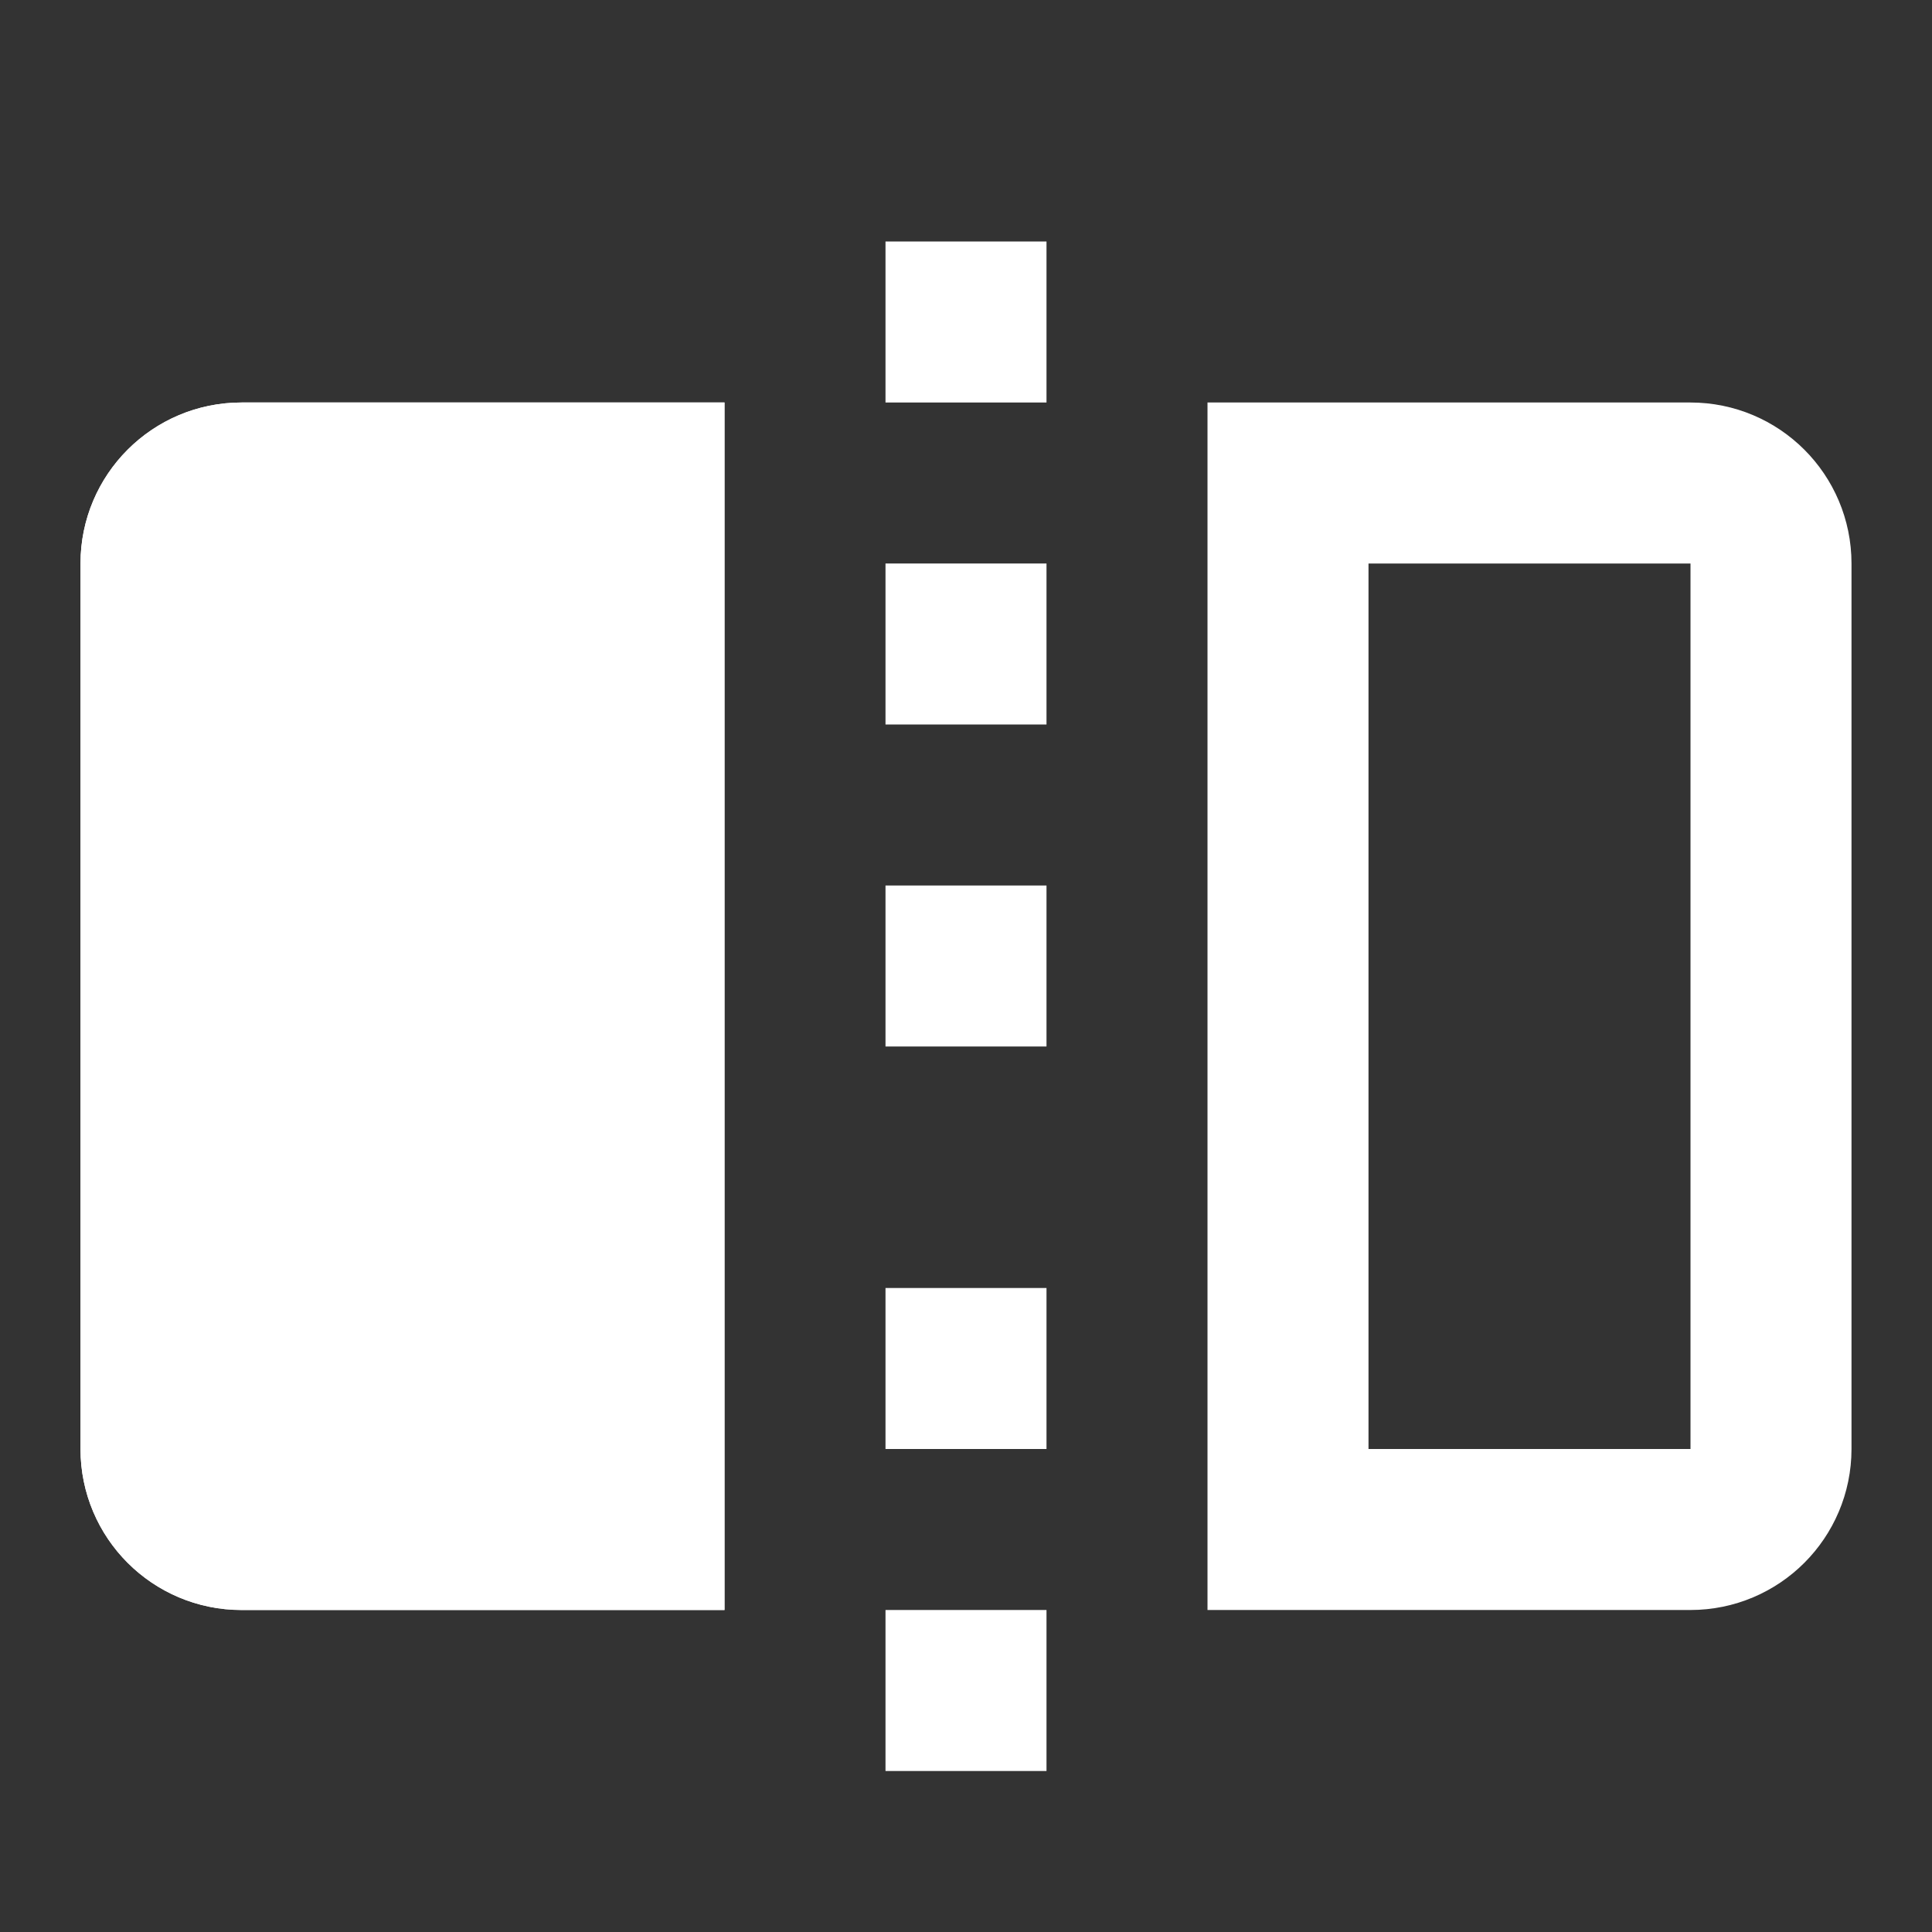 <?xml version="1.0" encoding="UTF-8"?>
<svg width="24px" height="24px" viewBox="0 0 24 24" version="1.1" xmlns="http://www.w3.org/2000/svg" xmlns:xlink="http://www.w3.org/1999/xlink">
    <rect x="0" y="0" width="24" height="24" fill="#333333" stroke="none"/>
    <!-- Generator: Sketch 48.1 (47250) - http://www.bohemiancoding.com/sketch -->
    <title>ic/view_columnHalf/white Copy@3x</title>
    <desc>Created with Sketch.</desc>
    <defs>
        <path d="M3,20 L9,20 L9,5 L3,5 C1.895,5 1,5.895 1,7 L1,18 C1,19.105 1.895,20 3,20 Z" id="path-1"></path>
    </defs>
    <g id="Symbols" stroke="none" stroke-width="1" fill="none" fill-rule="evenodd">
        <g id="ic/view_columnHalf/white-Copy">
            <g id="ic_view_column_24px">
                <polygon id="Path" fill="#FFFFFF" points="11 3 11 5 13 5 13 3"></polygon>
                <polygon id="Path" fill="#FFFFFF" points="11 7 11 9 13 9 13 7"></polygon>
                <polygon id="Path" fill="#FFFFFF" points="11 11 11 13 13 13 13 11"></polygon>
                <polygon id="Path" fill="#FFFFFF" points="11 16 11 18 13 18 13 16"></polygon>
                <polygon id="Path" fill="#FFFFFF" points="11 20 11 22 13 22 13 20"></polygon>
                <g id="Path">
                    <use fill="#FFFFFF" fill-rule="evenodd" xlink:href="#path-1"></use>
                    <path stroke="#FFFFFF" stroke-width="2" d="M8,19 L8,6 L3,6 C2.448,6 2,6.448 2,7 L2,18 C2,18.552 2.448,19 3,19 L8,19 Z"></path>
                </g>
                <path d="M16,6 L16,19 L21,19 C21.552,19 22,18.552 22,18 L22,7 C22,6.448 21.552,6 21,6 L16,6 Z" id="Path" stroke="#FFFFFF" stroke-width="2"></path>
                <polygon id="Shape" points="0 0 24 0 24 24 0 24"></polygon>
            </g>
        </g>
    </g>
</svg>